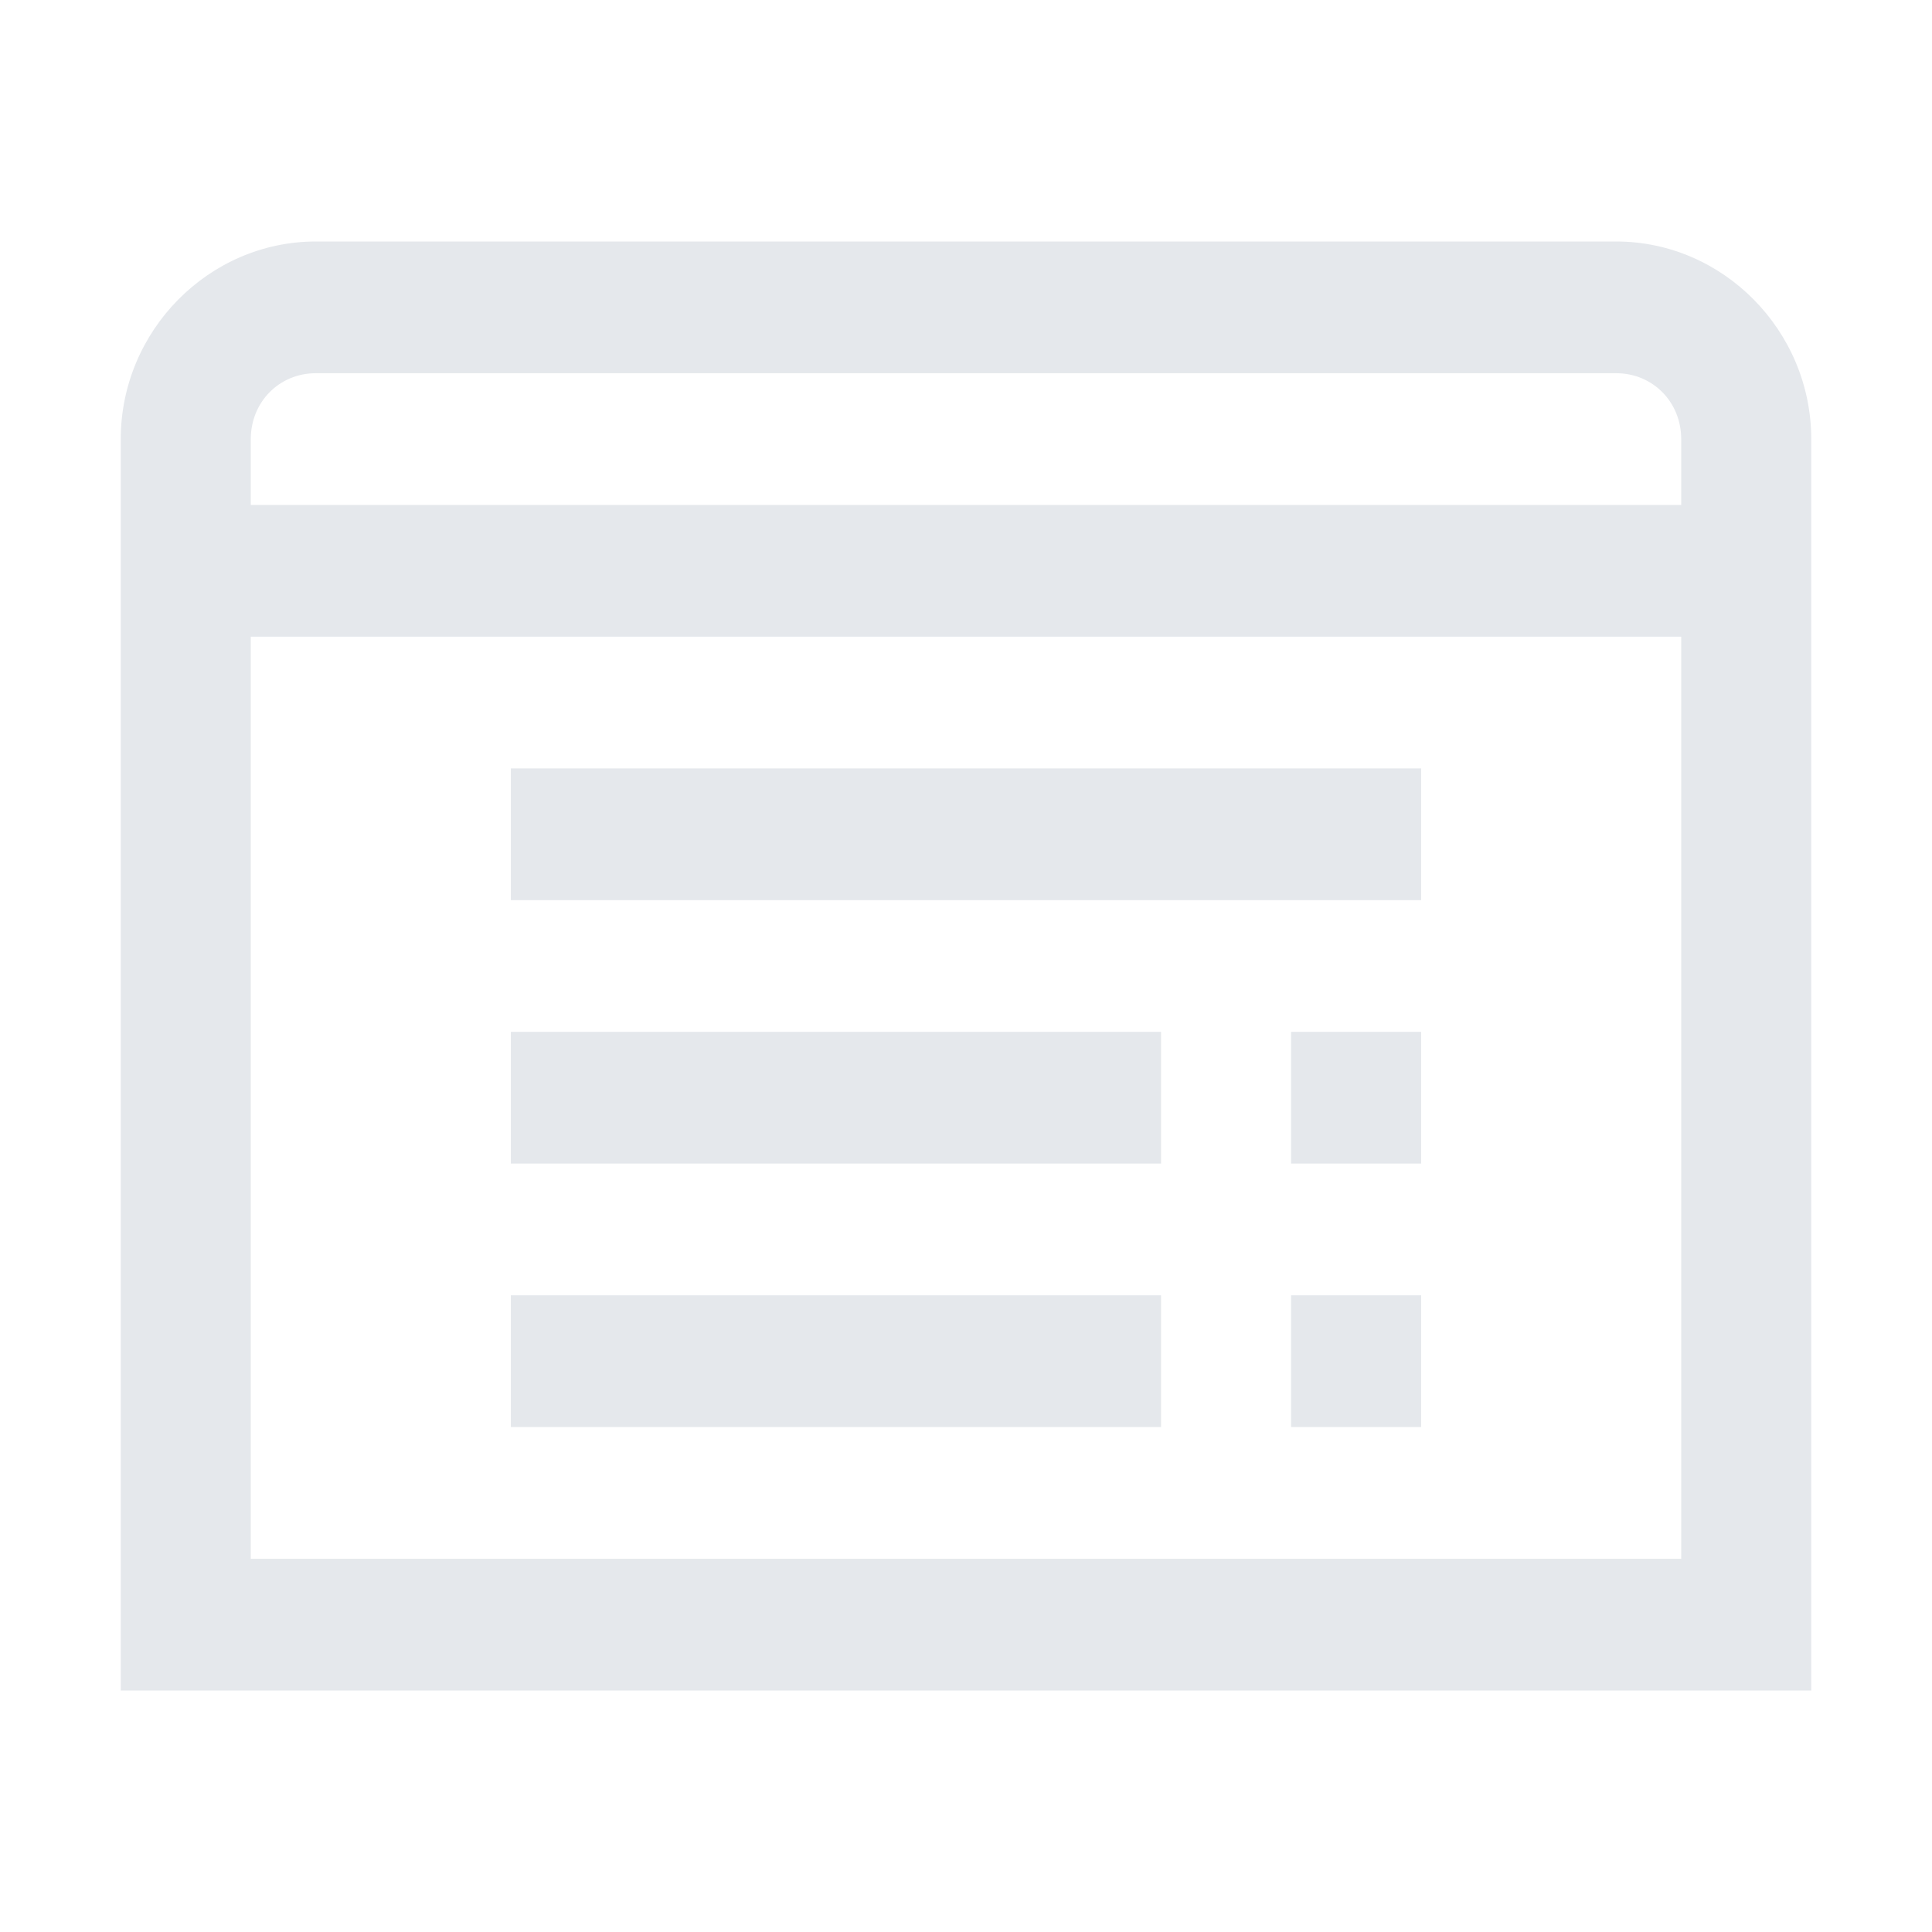 <svg width="124" height="124" viewBox="0 0 124 124" fill="none" xmlns="http://www.w3.org/2000/svg">
<path d="M20.269 15.5C13.404 15.5 7.75 21.228 7.75 28.182V108.5H116.25V28.182C116.25 21.228 110.596 15.5 103.731 15.5H20.269ZM20.269 23.954H103.731C106.08 23.954 107.904 25.802 107.904 28.182V32.409H16.096V28.182C16.096 25.802 17.92 23.954 20.269 23.954ZM16.096 40.864H107.904V100.045H16.096V40.864ZM32.788 49.318V57.773H91.212V49.318H32.788ZM32.788 66.227V74.682H74.519V66.227H32.788ZM82.865 66.227V74.682H91.212V66.227H82.865ZM32.788 83.136V91.591H74.519V83.136H32.788ZM82.865 83.136V91.591H91.212V83.136H82.865Z" fill="#E5E8EC"/>
</svg>
